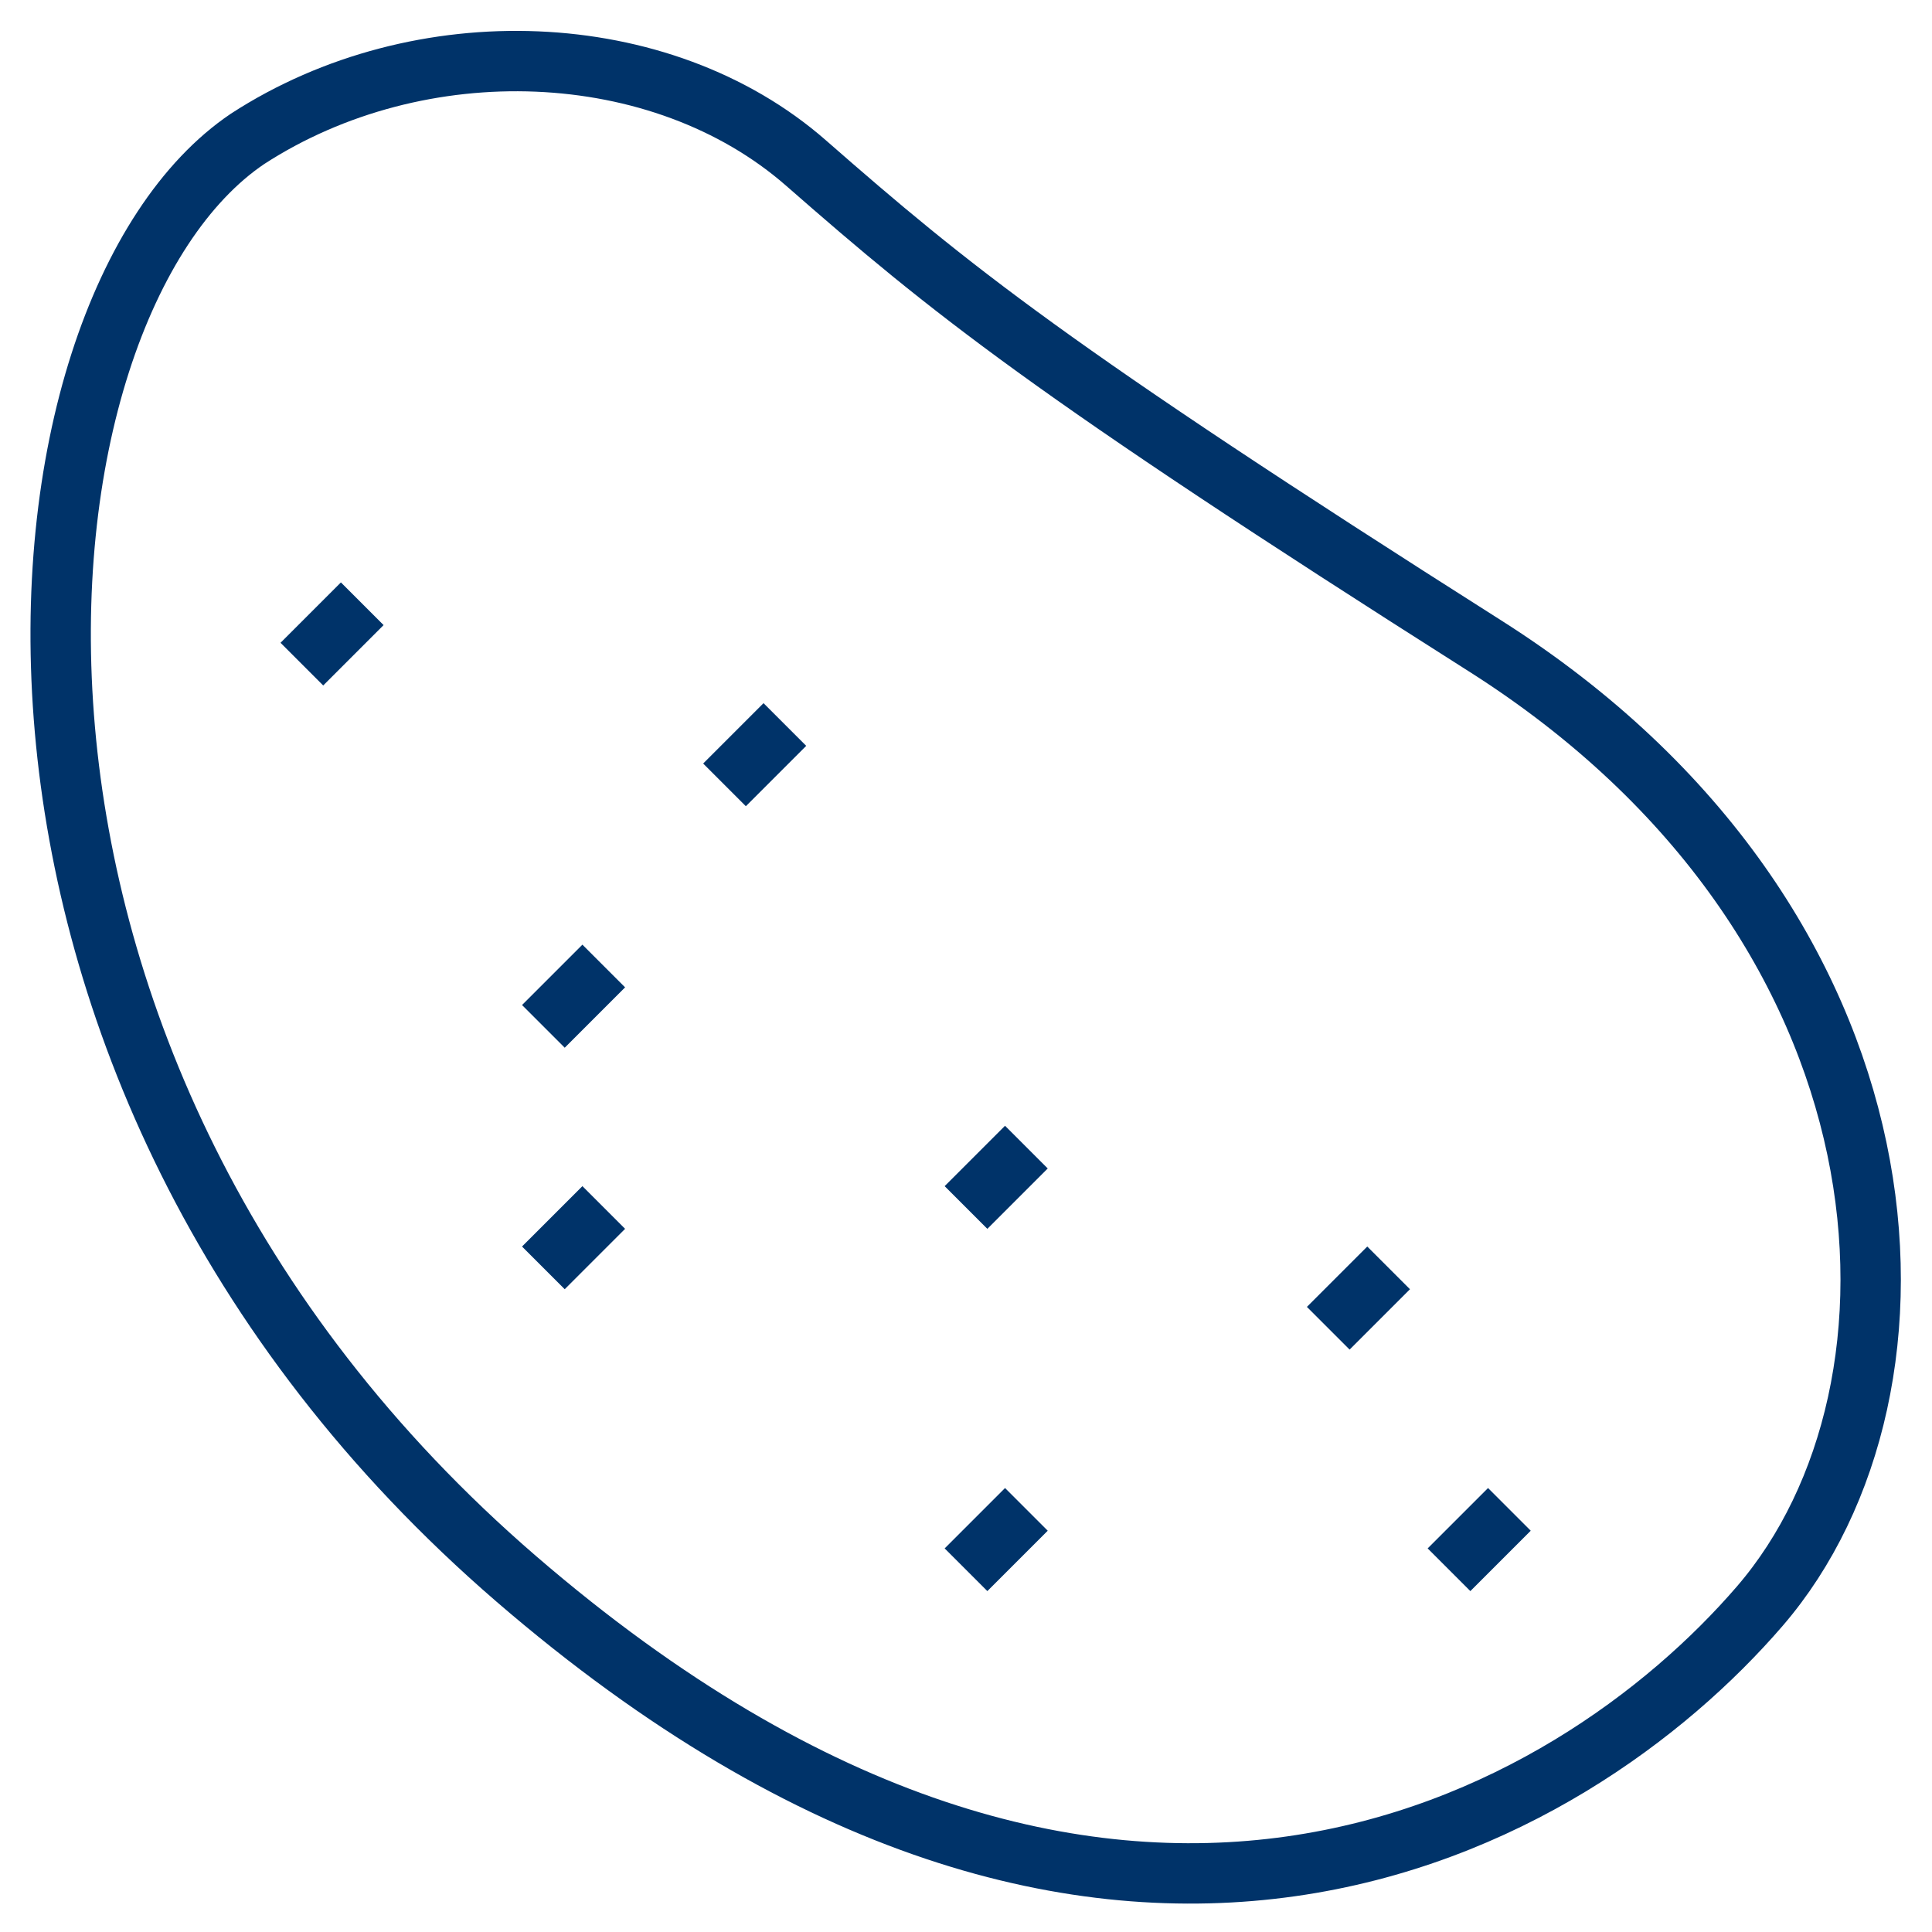 <?xml version="1.0" encoding="UTF-8"?>
<svg xmlns="http://www.w3.org/2000/svg" aria-describedby="desc" aria-labelledby="title" viewBox="0 0 64 64"><path fill="none" stroke="#003369" stroke-width="2" d="M8.2 4.6c-8.3 5.6-10.8 30.7 8.9 47.7s35 8.1 41.2.9 5.4-22.6-9.1-31.8-17.7-11.8-22.5-16S13.9.9 8.2 4.6z" data-name="layer2" style="stroke: #003369;"/><path fill="none" stroke="#003369" stroke-width="2" d="M12 20l-2 2m16 2l-2 2m-4 6l-2 2m2 6l-2 2m16-4l-2 2m2 10l-2 2m14-10l-2 2m6 6l-2 2" data-name="layer1" style="stroke: #003369;"/></svg>

